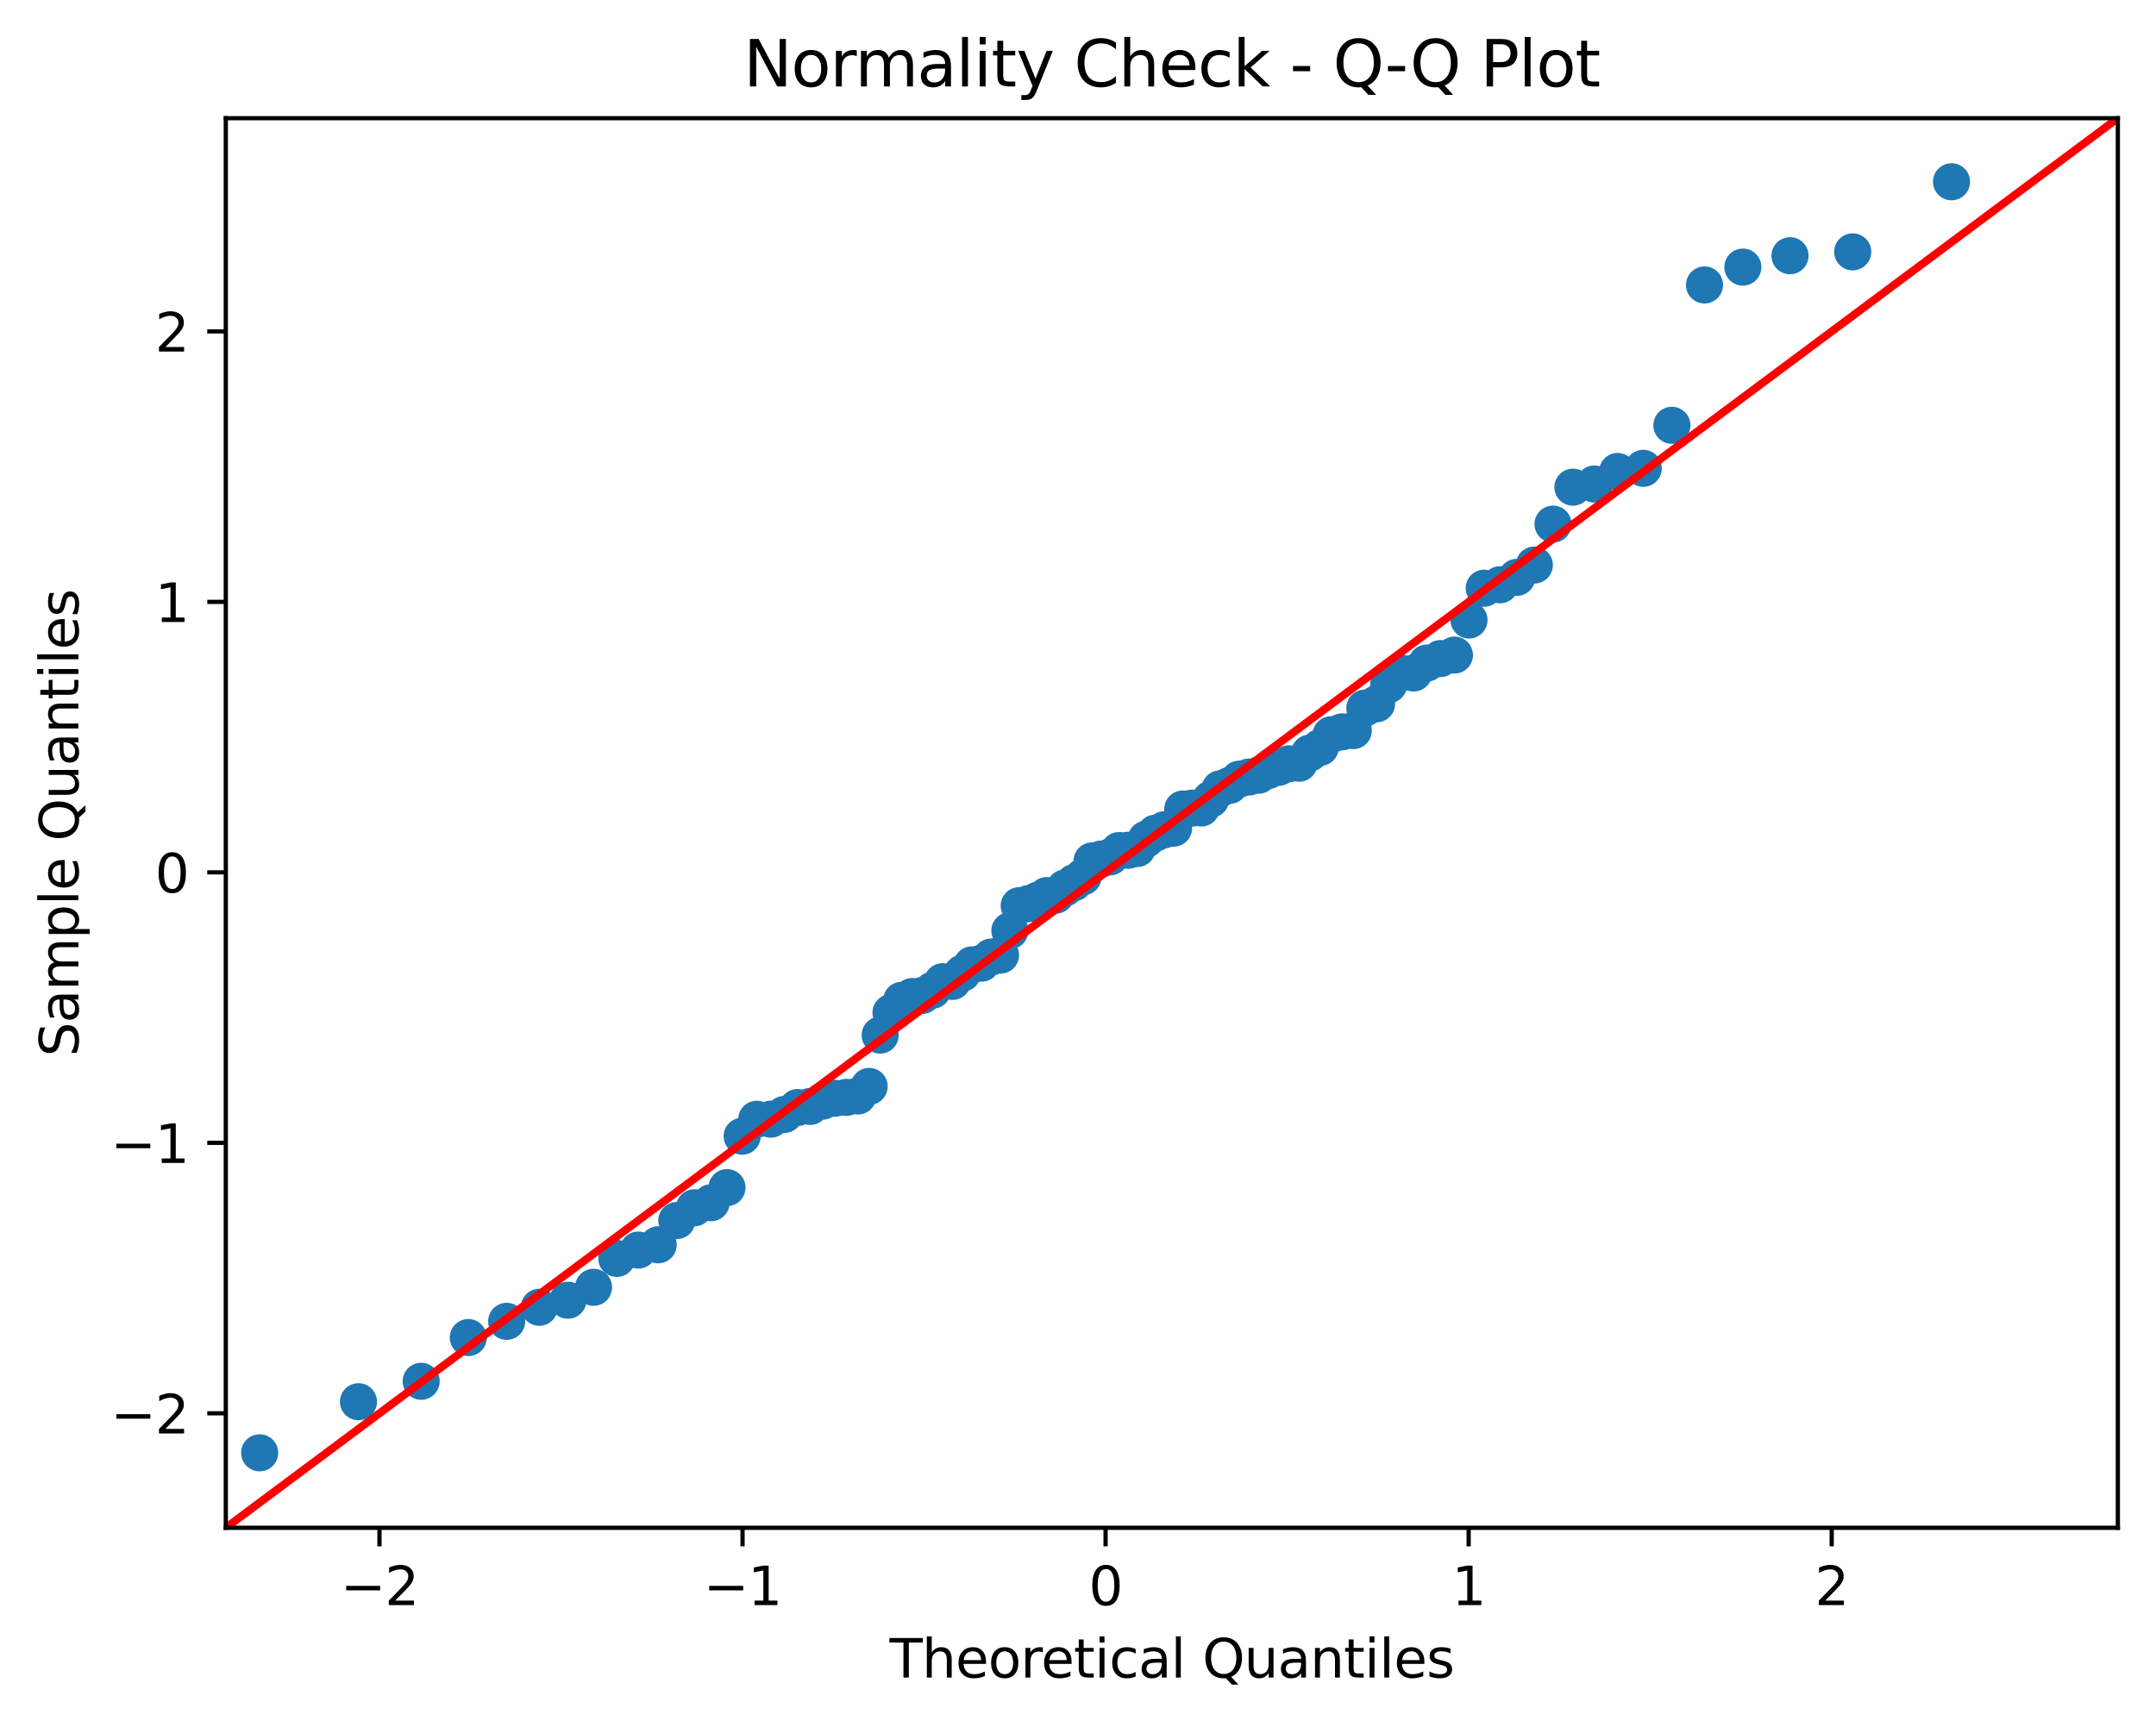 <?xml version="1.0" encoding="utf-8" standalone="no"?>
<!DOCTYPE svg PUBLIC "-//W3C//DTD SVG 1.1//EN"
  "http://www.w3.org/Graphics/SVG/1.1/DTD/svg11.dtd">
<svg xmlns:xlink="http://www.w3.org/1999/xlink" width="406.94pt" height="325.986pt" viewBox="0 0 406.94 325.986" xmlns="http://www.w3.org/2000/svg" version="1.1">
 <defs>
  <style type="text/css">*{stroke-linejoin: round; stroke-linecap: butt}</style>
 </defs>
 <g id="figure_1">
  <g id="patch_1">
   <path d="M 0 325.986 
L 406.94 325.986 
L 406.94 0 
L 0 0 
z
" style="fill: #ffffff"/>
  </g>
  <g id="axes_1">
   <g id="patch_2">
    <path d="M 42.62 288.43 
L 399.74 288.43 
L 399.74 22.318 
L 42.62 22.318 
z
" style="fill: #ffffff"/>
   </g>
   <g id="matplotlib.axis_1">
    <g id="xtick_1">
     <g id="line2d_1">
      <defs>
       <path id="mbeaae75522" d="M 0 0 
L 0 3.5 
" style="stroke: #000000; stroke-width: 0.8"/>
      </defs>
      <g>
       <use xlink:href="#mbeaae75522" x="71.626" y="288.43" style="stroke: #000000; stroke-width: 0.8"/>
      </g>
     </g>
     <g id="text_1">
      <!-- −2 -->
      <g transform="translate(64.255 303.029) scale(0.1 -0.1)">
       <defs>
        <path id="DejaVuSans-2212" d="M 678 2272 
L 4684 2272 
L 4684 1741 
L 678 1741 
L 678 2272 
z
" transform="scale(0.016)"/>
        <path id="DejaVuSans-32" d="M 1228 531 
L 3431 531 
L 3431 0 
L 469 0 
L 469 531 
Q 828 903 1448 1529 
Q 2069 2156 2228 2338 
Q 2531 2678 2651 2914 
Q 2772 3150 2772 3378 
Q 2772 3750 2511 3984 
Q 2250 4219 1831 4219 
Q 1534 4219 1204 4116 
Q 875 4013 500 3803 
L 500 4441 
Q 881 4594 1212 4672 
Q 1544 4750 1819 4750 
Q 2544 4750 2975 4387 
Q 3406 4025 3406 3419 
Q 3406 3131 3298 2873 
Q 3191 2616 2906 2266 
Q 2828 2175 2409 1742 
Q 1991 1309 1228 531 
z
" transform="scale(0.016)"/>
       </defs>
       <use xlink:href="#DejaVuSans-2212"/>
       <use xlink:href="#DejaVuSans-32" x="83.789"/>
      </g>
     </g>
    </g>
    <g id="xtick_2">
     <g id="line2d_2">
      <g>
       <use xlink:href="#mbeaae75522" x="140.152" y="288.43" style="stroke: #000000; stroke-width: 0.8"/>
      </g>
     </g>
     <g id="text_2">
      <!-- −1 -->
      <g transform="translate(132.781 303.029) scale(0.1 -0.1)">
       <defs>
        <path id="DejaVuSans-31" d="M 794 531 
L 1825 531 
L 1825 4091 
L 703 3866 
L 703 4441 
L 1819 4666 
L 2450 4666 
L 2450 531 
L 3481 531 
L 3481 0 
L 794 0 
L 794 531 
z
" transform="scale(0.016)"/>
       </defs>
       <use xlink:href="#DejaVuSans-2212"/>
       <use xlink:href="#DejaVuSans-31" x="83.789"/>
      </g>
     </g>
    </g>
    <g id="xtick_3">
     <g id="line2d_3">
      <g>
       <use xlink:href="#mbeaae75522" x="208.677" y="288.43" style="stroke: #000000; stroke-width: 0.8"/>
      </g>
     </g>
     <g id="text_3">
      <!-- 0 -->
      <g transform="translate(205.496 303.029) scale(0.1 -0.1)">
       <defs>
        <path id="DejaVuSans-30" d="M 2034 4250 
Q 1547 4250 1301 3770 
Q 1056 3291 1056 2328 
Q 1056 1369 1301 889 
Q 1547 409 2034 409 
Q 2525 409 2770 889 
Q 3016 1369 3016 2328 
Q 3016 3291 2770 3770 
Q 2525 4250 2034 4250 
z
M 2034 4750 
Q 2819 4750 3233 4129 
Q 3647 3509 3647 2328 
Q 3647 1150 3233 529 
Q 2819 -91 2034 -91 
Q 1250 -91 836 529 
Q 422 1150 422 2328 
Q 422 3509 836 4129 
Q 1250 4750 2034 4750 
z
" transform="scale(0.016)"/>
       </defs>
       <use xlink:href="#DejaVuSans-30"/>
      </g>
     </g>
    </g>
    <g id="xtick_4">
     <g id="line2d_4">
      <g>
       <use xlink:href="#mbeaae75522" x="277.203" y="288.43" style="stroke: #000000; stroke-width: 0.8"/>
      </g>
     </g>
     <g id="text_4">
      <!-- 1 -->
      <g transform="translate(274.022 303.029) scale(0.1 -0.1)">
       <use xlink:href="#DejaVuSans-31"/>
      </g>
     </g>
    </g>
    <g id="xtick_5">
     <g id="line2d_5">
      <g>
       <use xlink:href="#mbeaae75522" x="345.729" y="288.43" style="stroke: #000000; stroke-width: 0.8"/>
      </g>
     </g>
     <g id="text_5">
      <!-- 2 -->
      <g transform="translate(342.548 303.029) scale(0.1 -0.1)">
       <use xlink:href="#DejaVuSans-32"/>
      </g>
     </g>
    </g>
    <g id="text_6">
     <!-- Theoretical Quantiles -->
     <g transform="translate(167.905 316.707) scale(0.1 -0.1)">
      <defs>
       <path id="DejaVuSans-54" d="M -19 4666 
L 3928 4666 
L 3928 4134 
L 2272 4134 
L 2272 0 
L 1638 0 
L 1638 4134 
L -19 4134 
L -19 4666 
z
" transform="scale(0.016)"/>
       <path id="DejaVuSans-68" d="M 3513 2113 
L 3513 0 
L 2938 0 
L 2938 2094 
Q 2938 2591 2744 2837 
Q 2550 3084 2163 3084 
Q 1697 3084 1428 2787 
Q 1159 2491 1159 1978 
L 1159 0 
L 581 0 
L 581 4863 
L 1159 4863 
L 1159 2956 
Q 1366 3272 1645 3428 
Q 1925 3584 2291 3584 
Q 2894 3584 3203 3211 
Q 3513 2838 3513 2113 
z
" transform="scale(0.016)"/>
       <path id="DejaVuSans-65" d="M 3597 1894 
L 3597 1613 
L 953 1613 
Q 991 1019 1311 708 
Q 1631 397 2203 397 
Q 2534 397 2845 478 
Q 3156 559 3463 722 
L 3463 178 
Q 3153 47 2828 -22 
Q 2503 -91 2169 -91 
Q 1331 -91 842 396 
Q 353 884 353 1716 
Q 353 2575 817 3079 
Q 1281 3584 2069 3584 
Q 2775 3584 3186 3129 
Q 3597 2675 3597 1894 
z
M 3022 2063 
Q 3016 2534 2758 2815 
Q 2500 3097 2075 3097 
Q 1594 3097 1305 2825 
Q 1016 2553 972 2059 
L 3022 2063 
z
" transform="scale(0.016)"/>
       <path id="DejaVuSans-6f" d="M 1959 3097 
Q 1497 3097 1228 2736 
Q 959 2375 959 1747 
Q 959 1119 1226 758 
Q 1494 397 1959 397 
Q 2419 397 2687 759 
Q 2956 1122 2956 1747 
Q 2956 2369 2687 2733 
Q 2419 3097 1959 3097 
z
M 1959 3584 
Q 2709 3584 3137 3096 
Q 3566 2609 3566 1747 
Q 3566 888 3137 398 
Q 2709 -91 1959 -91 
Q 1206 -91 779 398 
Q 353 888 353 1747 
Q 353 2609 779 3096 
Q 1206 3584 1959 3584 
z
" transform="scale(0.016)"/>
       <path id="DejaVuSans-72" d="M 2631 2963 
Q 2534 3019 2420 3045 
Q 2306 3072 2169 3072 
Q 1681 3072 1420 2755 
Q 1159 2438 1159 1844 
L 1159 0 
L 581 0 
L 581 3500 
L 1159 3500 
L 1159 2956 
Q 1341 3275 1631 3429 
Q 1922 3584 2338 3584 
Q 2397 3584 2469 3576 
Q 2541 3569 2628 3553 
L 2631 2963 
z
" transform="scale(0.016)"/>
       <path id="DejaVuSans-74" d="M 1172 4494 
L 1172 3500 
L 2356 3500 
L 2356 3053 
L 1172 3053 
L 1172 1153 
Q 1172 725 1289 603 
Q 1406 481 1766 481 
L 2356 481 
L 2356 0 
L 1766 0 
Q 1100 0 847 248 
Q 594 497 594 1153 
L 594 3053 
L 172 3053 
L 172 3500 
L 594 3500 
L 594 4494 
L 1172 4494 
z
" transform="scale(0.016)"/>
       <path id="DejaVuSans-69" d="M 603 3500 
L 1178 3500 
L 1178 0 
L 603 0 
L 603 3500 
z
M 603 4863 
L 1178 4863 
L 1178 4134 
L 603 4134 
L 603 4863 
z
" transform="scale(0.016)"/>
       <path id="DejaVuSans-63" d="M 3122 3366 
L 3122 2828 
Q 2878 2963 2633 3030 
Q 2388 3097 2138 3097 
Q 1578 3097 1268 2742 
Q 959 2388 959 1747 
Q 959 1106 1268 751 
Q 1578 397 2138 397 
Q 2388 397 2633 464 
Q 2878 531 3122 666 
L 3122 134 
Q 2881 22 2623 -34 
Q 2366 -91 2075 -91 
Q 1284 -91 818 406 
Q 353 903 353 1747 
Q 353 2603 823 3093 
Q 1294 3584 2113 3584 
Q 2378 3584 2631 3529 
Q 2884 3475 3122 3366 
z
" transform="scale(0.016)"/>
       <path id="DejaVuSans-61" d="M 2194 1759 
Q 1497 1759 1228 1600 
Q 959 1441 959 1056 
Q 959 750 1161 570 
Q 1363 391 1709 391 
Q 2188 391 2477 730 
Q 2766 1069 2766 1631 
L 2766 1759 
L 2194 1759 
z
M 3341 1997 
L 3341 0 
L 2766 0 
L 2766 531 
Q 2569 213 2275 61 
Q 1981 -91 1556 -91 
Q 1019 -91 701 211 
Q 384 513 384 1019 
Q 384 1609 779 1909 
Q 1175 2209 1959 2209 
L 2766 2209 
L 2766 2266 
Q 2766 2663 2505 2880 
Q 2244 3097 1772 3097 
Q 1472 3097 1187 3025 
Q 903 2953 641 2809 
L 641 3341 
Q 956 3463 1253 3523 
Q 1550 3584 1831 3584 
Q 2591 3584 2966 3190 
Q 3341 2797 3341 1997 
z
" transform="scale(0.016)"/>
       <path id="DejaVuSans-6c" d="M 603 4863 
L 1178 4863 
L 1178 0 
L 603 0 
L 603 4863 
z
" transform="scale(0.016)"/>
       <path id="DejaVuSans-20" transform="scale(0.016)"/>
       <path id="DejaVuSans-51" d="M 2522 4238 
Q 1834 4238 1429 3725 
Q 1025 3213 1025 2328 
Q 1025 1447 1429 934 
Q 1834 422 2522 422 
Q 3209 422 3611 934 
Q 4013 1447 4013 2328 
Q 4013 3213 3611 3725 
Q 3209 4238 2522 4238 
z
M 3406 84 
L 4238 -825 
L 3475 -825 
L 2784 -78 
Q 2681 -84 2626 -87 
Q 2572 -91 2522 -91 
Q 1538 -91 948 567 
Q 359 1225 359 2328 
Q 359 3434 948 4092 
Q 1538 4750 2522 4750 
Q 3503 4750 4090 4092 
Q 4678 3434 4678 2328 
Q 4678 1516 4351 937 
Q 4025 359 3406 84 
z
" transform="scale(0.016)"/>
       <path id="DejaVuSans-75" d="M 544 1381 
L 544 3500 
L 1119 3500 
L 1119 1403 
Q 1119 906 1312 657 
Q 1506 409 1894 409 
Q 2359 409 2629 706 
Q 2900 1003 2900 1516 
L 2900 3500 
L 3475 3500 
L 3475 0 
L 2900 0 
L 2900 538 
Q 2691 219 2414 64 
Q 2138 -91 1772 -91 
Q 1169 -91 856 284 
Q 544 659 544 1381 
z
M 1991 3584 
L 1991 3584 
z
" transform="scale(0.016)"/>
       <path id="DejaVuSans-6e" d="M 3513 2113 
L 3513 0 
L 2938 0 
L 2938 2094 
Q 2938 2591 2744 2837 
Q 2550 3084 2163 3084 
Q 1697 3084 1428 2787 
Q 1159 2491 1159 1978 
L 1159 0 
L 581 0 
L 581 3500 
L 1159 3500 
L 1159 2956 
Q 1366 3272 1645 3428 
Q 1925 3584 2291 3584 
Q 2894 3584 3203 3211 
Q 3513 2838 3513 2113 
z
" transform="scale(0.016)"/>
       <path id="DejaVuSans-73" d="M 2834 3397 
L 2834 2853 
Q 2591 2978 2328 3040 
Q 2066 3103 1784 3103 
Q 1356 3103 1142 2972 
Q 928 2841 928 2578 
Q 928 2378 1081 2264 
Q 1234 2150 1697 2047 
L 1894 2003 
Q 2506 1872 2764 1633 
Q 3022 1394 3022 966 
Q 3022 478 2636 193 
Q 2250 -91 1575 -91 
Q 1294 -91 989 -36 
Q 684 19 347 128 
L 347 722 
Q 666 556 975 473 
Q 1284 391 1588 391 
Q 1994 391 2212 530 
Q 2431 669 2431 922 
Q 2431 1156 2273 1281 
Q 2116 1406 1581 1522 
L 1381 1569 
Q 847 1681 609 1914 
Q 372 2147 372 2553 
Q 372 3047 722 3315 
Q 1072 3584 1716 3584 
Q 2034 3584 2315 3537 
Q 2597 3491 2834 3397 
z
" transform="scale(0.016)"/>
      </defs>
      <use xlink:href="#DejaVuSans-54"/>
      <use xlink:href="#DejaVuSans-68" x="61.084"/>
      <use xlink:href="#DejaVuSans-65" x="124.463"/>
      <use xlink:href="#DejaVuSans-6f" x="185.986"/>
      <use xlink:href="#DejaVuSans-72" x="247.168"/>
      <use xlink:href="#DejaVuSans-65" x="286.031"/>
      <use xlink:href="#DejaVuSans-74" x="347.555"/>
      <use xlink:href="#DejaVuSans-69" x="386.764"/>
      <use xlink:href="#DejaVuSans-63" x="414.547"/>
      <use xlink:href="#DejaVuSans-61" x="469.527"/>
      <use xlink:href="#DejaVuSans-6c" x="530.807"/>
      <use xlink:href="#DejaVuSans-20" x="558.59"/>
      <use xlink:href="#DejaVuSans-51" x="590.377"/>
      <use xlink:href="#DejaVuSans-75" x="669.088"/>
      <use xlink:href="#DejaVuSans-61" x="732.467"/>
      <use xlink:href="#DejaVuSans-6e" x="793.746"/>
      <use xlink:href="#DejaVuSans-74" x="857.125"/>
      <use xlink:href="#DejaVuSans-69" x="896.334"/>
      <use xlink:href="#DejaVuSans-6c" x="924.117"/>
      <use xlink:href="#DejaVuSans-65" x="951.9"/>
      <use xlink:href="#DejaVuSans-73" x="1013.424"/>
     </g>
    </g>
   </g>
   <g id="matplotlib.axis_2">
    <g id="ytick_1">
     <g id="line2d_6">
      <defs>
       <path id="m232f6b272d" d="M 0 0 
L -3.5 0 
" style="stroke: #000000; stroke-width: 0.8"/>
      </defs>
      <g>
       <use xlink:href="#m232f6b272d" x="42.62" y="266.816" style="stroke: #000000; stroke-width: 0.8"/>
      </g>
     </g>
     <g id="text_7">
      <!-- −2 -->
      <g transform="translate(20.878 270.615) scale(0.1 -0.1)">
       <use xlink:href="#DejaVuSans-2212"/>
       <use xlink:href="#DejaVuSans-32" x="83.789"/>
      </g>
     </g>
    </g>
    <g id="ytick_2">
     <g id="line2d_7">
      <g>
       <use xlink:href="#m232f6b272d" x="42.62" y="215.753" style="stroke: #000000; stroke-width: 0.8"/>
      </g>
     </g>
     <g id="text_8">
      <!-- −1 -->
      <g transform="translate(20.878 219.553) scale(0.1 -0.1)">
       <use xlink:href="#DejaVuSans-2212"/>
       <use xlink:href="#DejaVuSans-31" x="83.789"/>
      </g>
     </g>
    </g>
    <g id="ytick_3">
     <g id="line2d_8">
      <g>
       <use xlink:href="#m232f6b272d" x="42.62" y="164.691" style="stroke: #000000; stroke-width: 0.8"/>
      </g>
     </g>
     <g id="text_9">
      <!-- 0 -->
      <g transform="translate(29.258 168.49) scale(0.1 -0.1)">
       <use xlink:href="#DejaVuSans-30"/>
      </g>
     </g>
    </g>
    <g id="ytick_4">
     <g id="line2d_9">
      <g>
       <use xlink:href="#m232f6b272d" x="42.62" y="113.628" style="stroke: #000000; stroke-width: 0.8"/>
      </g>
     </g>
     <g id="text_10">
      <!-- 1 -->
      <g transform="translate(29.258 117.427) scale(0.1 -0.1)">
       <use xlink:href="#DejaVuSans-31"/>
      </g>
     </g>
    </g>
    <g id="ytick_5">
     <g id="line2d_10">
      <g>
       <use xlink:href="#m232f6b272d" x="42.62" y="62.565" style="stroke: #000000; stroke-width: 0.8"/>
      </g>
     </g>
     <g id="text_11">
      <!-- 2 -->
      <g transform="translate(29.258 66.365) scale(0.1 -0.1)">
       <use xlink:href="#DejaVuSans-32"/>
      </g>
     </g>
    </g>
    <g id="text_12">
     <!-- Sample Quantiles -->
     <g transform="translate(14.798 199.469) rotate(-90) scale(0.1 -0.1)">
      <defs>
       <path id="DejaVuSans-53" d="M 3425 4513 
L 3425 3897 
Q 3066 4069 2747 4153 
Q 2428 4238 2131 4238 
Q 1616 4238 1336 4038 
Q 1056 3838 1056 3469 
Q 1056 3159 1242 3001 
Q 1428 2844 1947 2747 
L 2328 2669 
Q 3034 2534 3370 2195 
Q 3706 1856 3706 1288 
Q 3706 609 3251 259 
Q 2797 -91 1919 -91 
Q 1588 -91 1214 -16 
Q 841 59 441 206 
L 441 856 
Q 825 641 1194 531 
Q 1563 422 1919 422 
Q 2459 422 2753 634 
Q 3047 847 3047 1241 
Q 3047 1584 2836 1778 
Q 2625 1972 2144 2069 
L 1759 2144 
Q 1053 2284 737 2584 
Q 422 2884 422 3419 
Q 422 4038 858 4394 
Q 1294 4750 2059 4750 
Q 2388 4750 2728 4690 
Q 3069 4631 3425 4513 
z
" transform="scale(0.016)"/>
       <path id="DejaVuSans-6d" d="M 3328 2828 
Q 3544 3216 3844 3400 
Q 4144 3584 4550 3584 
Q 5097 3584 5394 3201 
Q 5691 2819 5691 2113 
L 5691 0 
L 5113 0 
L 5113 2094 
Q 5113 2597 4934 2840 
Q 4756 3084 4391 3084 
Q 3944 3084 3684 2787 
Q 3425 2491 3425 1978 
L 3425 0 
L 2847 0 
L 2847 2094 
Q 2847 2600 2669 2842 
Q 2491 3084 2119 3084 
Q 1678 3084 1418 2786 
Q 1159 2488 1159 1978 
L 1159 0 
L 581 0 
L 581 3500 
L 1159 3500 
L 1159 2956 
Q 1356 3278 1631 3431 
Q 1906 3584 2284 3584 
Q 2666 3584 2933 3390 
Q 3200 3197 3328 2828 
z
" transform="scale(0.016)"/>
       <path id="DejaVuSans-70" d="M 1159 525 
L 1159 -1331 
L 581 -1331 
L 581 3500 
L 1159 3500 
L 1159 2969 
Q 1341 3281 1617 3432 
Q 1894 3584 2278 3584 
Q 2916 3584 3314 3078 
Q 3713 2572 3713 1747 
Q 3713 922 3314 415 
Q 2916 -91 2278 -91 
Q 1894 -91 1617 61 
Q 1341 213 1159 525 
z
M 3116 1747 
Q 3116 2381 2855 2742 
Q 2594 3103 2138 3103 
Q 1681 3103 1420 2742 
Q 1159 2381 1159 1747 
Q 1159 1113 1420 752 
Q 1681 391 2138 391 
Q 2594 391 2855 752 
Q 3116 1113 3116 1747 
z
" transform="scale(0.016)"/>
      </defs>
      <use xlink:href="#DejaVuSans-53"/>
      <use xlink:href="#DejaVuSans-61" x="63.477"/>
      <use xlink:href="#DejaVuSans-6d" x="124.756"/>
      <use xlink:href="#DejaVuSans-70" x="222.168"/>
      <use xlink:href="#DejaVuSans-6c" x="285.645"/>
      <use xlink:href="#DejaVuSans-65" x="313.428"/>
      <use xlink:href="#DejaVuSans-20" x="374.951"/>
      <use xlink:href="#DejaVuSans-51" x="406.738"/>
      <use xlink:href="#DejaVuSans-75" x="485.449"/>
      <use xlink:href="#DejaVuSans-61" x="548.828"/>
      <use xlink:href="#DejaVuSans-6e" x="610.107"/>
      <use xlink:href="#DejaVuSans-74" x="673.486"/>
      <use xlink:href="#DejaVuSans-69" x="712.695"/>
      <use xlink:href="#DejaVuSans-6c" x="740.479"/>
      <use xlink:href="#DejaVuSans-65" x="768.262"/>
      <use xlink:href="#DejaVuSans-73" x="829.785"/>
     </g>
    </g>
   </g>
   <g id="line2d_11">
    <defs>
     <path id="ma2eee82dac" d="M 0 3 
C 0.796 3 1.559 2.684 2.121 2.121 
C 2.684 1.559 3 0.796 3 0 
C 3 -0.796 2.684 -1.559 2.121 -2.121 
C 1.559 -2.684 0.796 -3 0 -3 
C -0.796 -3 -1.559 -2.684 -2.121 -2.121 
C -2.684 -1.559 -3 -0.796 -3 0 
C -3 0.796 -2.684 1.559 -2.121 2.121 
C -1.559 2.684 -0.796 3 0 3 
z
" style="stroke: #1f77b4"/>
    </defs>
    <g clip-path="url(#p2529ded441)">
     <use xlink:href="#ma2eee82dac" x="49.007" y="274.277" style="fill: #1f77b4; stroke: #1f77b4"/>
     <use xlink:href="#ma2eee82dac" x="67.661" y="264.632" style="fill: #1f77b4; stroke: #1f77b4"/>
     <use xlink:href="#ma2eee82dac" x="79.494" y="260.772" style="fill: #1f77b4; stroke: #1f77b4"/>
     <use xlink:href="#ma2eee82dac" x="88.394" y="252.517" style="fill: #1f77b4; stroke: #1f77b4"/>
     <use xlink:href="#ma2eee82dac" x="95.632" y="249.456" style="fill: #1f77b4; stroke: #1f77b4"/>
     <use xlink:href="#ma2eee82dac" x="101.792" y="246.802" style="fill: #1f77b4; stroke: #1f77b4"/>
     <use xlink:href="#ma2eee82dac" x="107.193" y="245.471" style="fill: #1f77b4; stroke: #1f77b4"/>
     <use xlink:href="#ma2eee82dac" x="112.027" y="243.029" style="fill: #1f77b4; stroke: #1f77b4"/>
     <use xlink:href="#ma2eee82dac" x="116.424" y="237.577" style="fill: #1f77b4; stroke: #1f77b4"/>
     <use xlink:href="#ma2eee82dac" x="120.47" y="236.003" style="fill: #1f77b4; stroke: #1f77b4"/>
     <use xlink:href="#ma2eee82dac" x="124.23" y="235.006" style="fill: #1f77b4; stroke: #1f77b4"/>
     <use xlink:href="#ma2eee82dac" x="127.752" y="230.423" style="fill: #1f77b4; stroke: #1f77b4"/>
     <use xlink:href="#ma2eee82dac" x="131.072" y="228.013" style="fill: #1f77b4; stroke: #1f77b4"/>
     <use xlink:href="#ma2eee82dac" x="134.22" y="227.062" style="fill: #1f77b4; stroke: #1f77b4"/>
     <use xlink:href="#ma2eee82dac" x="137.217" y="224.208" style="fill: #1f77b4; stroke: #1f77b4"/>
     <use xlink:href="#ma2eee82dac" x="140.084" y="214.507" style="fill: #1f77b4; stroke: #1f77b4"/>
     <use xlink:href="#ma2eee82dac" x="142.835" y="211.306" style="fill: #1f77b4; stroke: #1f77b4"/>
     <use xlink:href="#ma2eee82dac" x="145.485" y="211.293" style="fill: #1f77b4; stroke: #1f77b4"/>
     <use xlink:href="#ma2eee82dac" x="148.042" y="210.396" style="fill: #1f77b4; stroke: #1f77b4"/>
     <use xlink:href="#ma2eee82dac" x="150.519" y="209.092" style="fill: #1f77b4; stroke: #1f77b4"/>
     <use xlink:href="#ma2eee82dac" x="152.921" y="208.883" style="fill: #1f77b4; stroke: #1f77b4"/>
     <use xlink:href="#ma2eee82dac" x="155.257" y="207.893" style="fill: #1f77b4; stroke: #1f77b4"/>
     <use xlink:href="#ma2eee82dac" x="157.532" y="207.341" style="fill: #1f77b4; stroke: #1f77b4"/>
     <use xlink:href="#ma2eee82dac" x="159.752" y="207.175" style="fill: #1f77b4; stroke: #1f77b4"/>
     <use xlink:href="#ma2eee82dac" x="161.922" y="206.915" style="fill: #1f77b4; stroke: #1f77b4"/>
     <use xlink:href="#ma2eee82dac" x="164.047" y="205.103" style="fill: #1f77b4; stroke: #1f77b4"/>
     <use xlink:href="#ma2eee82dac" x="166.129" y="195.422" style="fill: #1f77b4; stroke: #1f77b4"/>
     <use xlink:href="#ma2eee82dac" x="168.172" y="191.186" style="fill: #1f77b4; stroke: #1f77b4"/>
     <use xlink:href="#ma2eee82dac" x="170.18" y="188.855" style="fill: #1f77b4; stroke: #1f77b4"/>
     <use xlink:href="#ma2eee82dac" x="172.156" y="188.138" style="fill: #1f77b4; stroke: #1f77b4"/>
     <use xlink:href="#ma2eee82dac" x="174.101" y="187.923" style="fill: #1f77b4; stroke: #1f77b4"/>
     <use xlink:href="#ma2eee82dac" x="176.02" y="186.939" style="fill: #1f77b4; stroke: #1f77b4"/>
     <use xlink:href="#ma2eee82dac" x="177.913" y="185.332" style="fill: #1f77b4; stroke: #1f77b4"/>
     <use xlink:href="#ma2eee82dac" x="179.782" y="185.28" style="fill: #1f77b4; stroke: #1f77b4"/>
     <use xlink:href="#ma2eee82dac" x="181.631" y="183.745" style="fill: #1f77b4; stroke: #1f77b4"/>
     <use xlink:href="#ma2eee82dac" x="183.46" y="182.154" style="fill: #1f77b4; stroke: #1f77b4"/>
     <use xlink:href="#ma2eee82dac" x="185.271" y="181.832" style="fill: #1f77b4; stroke: #1f77b4"/>
     <use xlink:href="#ma2eee82dac" x="187.066" y="180.681" style="fill: #1f77b4; stroke: #1f77b4"/>
     <use xlink:href="#ma2eee82dac" x="188.846" y="180.311" style="fill: #1f77b4; stroke: #1f77b4"/>
     <use xlink:href="#ma2eee82dac" x="190.613" y="175.704" style="fill: #1f77b4; stroke: #1f77b4"/>
     <use xlink:href="#ma2eee82dac" x="192.368" y="170.985" style="fill: #1f77b4; stroke: #1f77b4"/>
     <use xlink:href="#ma2eee82dac" x="194.113" y="170.604" style="fill: #1f77b4; stroke: #1f77b4"/>
     <use xlink:href="#ma2eee82dac" x="195.848" y="169.971" style="fill: #1f77b4; stroke: #1f77b4"/>
     <use xlink:href="#ma2eee82dac" x="197.575" y="169.068" style="fill: #1f77b4; stroke: #1f77b4"/>
     <use xlink:href="#ma2eee82dac" x="199.294" y="168.993" style="fill: #1f77b4; stroke: #1f77b4"/>
     <use xlink:href="#ma2eee82dac" x="201.008" y="167.639" style="fill: #1f77b4; stroke: #1f77b4"/>
     <use xlink:href="#ma2eee82dac" x="202.718" y="166.648" style="fill: #1f77b4; stroke: #1f77b4"/>
     <use xlink:href="#ma2eee82dac" x="204.423" y="165.533" style="fill: #1f77b4; stroke: #1f77b4"/>
     <use xlink:href="#ma2eee82dac" x="206.126" y="162.537" style="fill: #1f77b4; stroke: #1f77b4"/>
     <use xlink:href="#ma2eee82dac" x="207.827" y="162.18" style="fill: #1f77b4; stroke: #1f77b4"/>
     <use xlink:href="#ma2eee82dac" x="209.528" y="161.78" style="fill: #1f77b4; stroke: #1f77b4"/>
     <use xlink:href="#ma2eee82dac" x="211.229" y="160.576" style="fill: #1f77b4; stroke: #1f77b4"/>
     <use xlink:href="#ma2eee82dac" x="212.932" y="160.524" style="fill: #1f77b4; stroke: #1f77b4"/>
     <use xlink:href="#ma2eee82dac" x="214.637" y="160.196" style="fill: #1f77b4; stroke: #1f77b4"/>
     <use xlink:href="#ma2eee82dac" x="216.346" y="158.431" style="fill: #1f77b4; stroke: #1f77b4"/>
     <use xlink:href="#ma2eee82dac" x="218.06" y="157.295" style="fill: #1f77b4; stroke: #1f77b4"/>
     <use xlink:href="#ma2eee82dac" x="219.78" y="156.644" style="fill: #1f77b4; stroke: #1f77b4"/>
     <use xlink:href="#ma2eee82dac" x="221.507" y="156.348" style="fill: #1f77b4; stroke: #1f77b4"/>
     <use xlink:href="#ma2eee82dac" x="223.242" y="152.733" style="fill: #1f77b4; stroke: #1f77b4"/>
     <use xlink:href="#ma2eee82dac" x="224.987" y="152.568" style="fill: #1f77b4; stroke: #1f77b4"/>
     <use xlink:href="#ma2eee82dac" x="226.742" y="152.538" style="fill: #1f77b4; stroke: #1f77b4"/>
     <use xlink:href="#ma2eee82dac" x="228.509" y="150.887" style="fill: #1f77b4; stroke: #1f77b4"/>
     <use xlink:href="#ma2eee82dac" x="230.289" y="148.923" style="fill: #1f77b4; stroke: #1f77b4"/>
     <use xlink:href="#ma2eee82dac" x="232.084" y="148.269" style="fill: #1f77b4; stroke: #1f77b4"/>
     <use xlink:href="#ma2eee82dac" x="233.895" y="147.1" style="fill: #1f77b4; stroke: #1f77b4"/>
     <use xlink:href="#ma2eee82dac" x="235.724" y="146.695" style="fill: #1f77b4; stroke: #1f77b4"/>
     <use xlink:href="#ma2eee82dac" x="237.573" y="146.347" style="fill: #1f77b4; stroke: #1f77b4"/>
     <use xlink:href="#ma2eee82dac" x="239.442" y="145.452" style="fill: #1f77b4; stroke: #1f77b4"/>
     <use xlink:href="#ma2eee82dac" x="241.335" y="144.87" style="fill: #1f77b4; stroke: #1f77b4"/>
     <use xlink:href="#ma2eee82dac" x="243.253" y="144.2" style="fill: #1f77b4; stroke: #1f77b4"/>
     <use xlink:href="#ma2eee82dac" x="245.199" y="144.09" style="fill: #1f77b4; stroke: #1f77b4"/>
     <use xlink:href="#ma2eee82dac" x="247.175" y="142.187" style="fill: #1f77b4; stroke: #1f77b4"/>
     <use xlink:href="#ma2eee82dac" x="249.183" y="141.107" style="fill: #1f77b4; stroke: #1f77b4"/>
     <use xlink:href="#ma2eee82dac" x="251.226" y="138.718" style="fill: #1f77b4; stroke: #1f77b4"/>
     <use xlink:href="#ma2eee82dac" x="253.308" y="138.166" style="fill: #1f77b4; stroke: #1f77b4"/>
     <use xlink:href="#ma2eee82dac" x="255.433" y="137.93" style="fill: #1f77b4; stroke: #1f77b4"/>
     <use xlink:href="#ma2eee82dac" x="257.603" y="133.686" style="fill: #1f77b4; stroke: #1f77b4"/>
     <use xlink:href="#ma2eee82dac" x="259.823" y="132.874" style="fill: #1f77b4; stroke: #1f77b4"/>
     <use xlink:href="#ma2eee82dac" x="262.098" y="129.262" style="fill: #1f77b4; stroke: #1f77b4"/>
     <use xlink:href="#ma2eee82dac" x="264.434" y="127.069" style="fill: #1f77b4; stroke: #1f77b4"/>
     <use xlink:href="#ma2eee82dac" x="266.836" y="127.055" style="fill: #1f77b4; stroke: #1f77b4"/>
     <use xlink:href="#ma2eee82dac" x="269.312" y="125.18" style="fill: #1f77b4; stroke: #1f77b4"/>
     <use xlink:href="#ma2eee82dac" x="271.87" y="124.336" style="fill: #1f77b4; stroke: #1f77b4"/>
     <use xlink:href="#ma2eee82dac" x="274.52" y="123.669" style="fill: #1f77b4; stroke: #1f77b4"/>
     <use xlink:href="#ma2eee82dac" x="277.271" y="117.052" style="fill: #1f77b4; stroke: #1f77b4"/>
     <use xlink:href="#ma2eee82dac" x="280.138" y="111.045" style="fill: #1f77b4; stroke: #1f77b4"/>
     <use xlink:href="#ma2eee82dac" x="283.135" y="110.398" style="fill: #1f77b4; stroke: #1f77b4"/>
     <use xlink:href="#ma2eee82dac" x="286.283" y="109.003" style="fill: #1f77b4; stroke: #1f77b4"/>
     <use xlink:href="#ma2eee82dac" x="289.603" y="106.671" style="fill: #1f77b4; stroke: #1f77b4"/>
     <use xlink:href="#ma2eee82dac" x="293.125" y="98.954" style="fill: #1f77b4; stroke: #1f77b4"/>
     <use xlink:href="#ma2eee82dac" x="296.885" y="91.974" style="fill: #1f77b4; stroke: #1f77b4"/>
     <use xlink:href="#ma2eee82dac" x="300.931" y="91.374" style="fill: #1f77b4; stroke: #1f77b4"/>
     <use xlink:href="#ma2eee82dac" x="305.327" y="89.014" style="fill: #1f77b4; stroke: #1f77b4"/>
     <use xlink:href="#ma2eee82dac" x="310.162" y="88.414" style="fill: #1f77b4; stroke: #1f77b4"/>
     <use xlink:href="#ma2eee82dac" x="315.563" y="80.292" style="fill: #1f77b4; stroke: #1f77b4"/>
     <use xlink:href="#ma2eee82dac" x="321.722" y="53.797" style="fill: #1f77b4; stroke: #1f77b4"/>
     <use xlink:href="#ma2eee82dac" x="328.961" y="50.431" style="fill: #1f77b4; stroke: #1f77b4"/>
     <use xlink:href="#ma2eee82dac" x="337.861" y="48.277" style="fill: #1f77b4; stroke: #1f77b4"/>
     <use xlink:href="#ma2eee82dac" x="349.694" y="47.547" style="fill: #1f77b4; stroke: #1f77b4"/>
     <use xlink:href="#ma2eee82dac" x="368.348" y="34.316" style="fill: #1f77b4; stroke: #1f77b4"/>
    </g>
   </g>
   <g id="line2d_12">
    <path d="M 42.62 288.43 
L 399.74 22.318 
" clip-path="url(#p2529ded441)" style="fill: none; stroke: #ff0000; stroke-width: 1.5; stroke-linecap: square"/>
   </g>
   <g id="patch_3">
    <path d="M 42.62 288.43 
L 42.62 22.318 
" style="fill: none; stroke: #000000; stroke-width: 0.8; stroke-linejoin: miter; stroke-linecap: square"/>
   </g>
   <g id="patch_4">
    <path d="M 399.74 288.43 
L 399.74 22.318 
" style="fill: none; stroke: #000000; stroke-width: 0.8; stroke-linejoin: miter; stroke-linecap: square"/>
   </g>
   <g id="patch_5">
    <path d="M 42.62 288.43 
L 399.74 288.43 
" style="fill: none; stroke: #000000; stroke-width: 0.8; stroke-linejoin: miter; stroke-linecap: square"/>
   </g>
   <g id="patch_6">
    <path d="M 42.62 22.318 
L 399.74 22.318 
" style="fill: none; stroke: #000000; stroke-width: 0.8; stroke-linejoin: miter; stroke-linecap: square"/>
   </g>
   <g id="text_13">
    <!-- Normality Check - Q-Q Plot -->
    <g transform="translate(140.349 16.318) scale(0.12 -0.12)">
     <defs>
      <path id="DejaVuSans-4e" d="M 628 4666 
L 1478 4666 
L 3547 763 
L 3547 4666 
L 4159 4666 
L 4159 0 
L 3309 0 
L 1241 3903 
L 1241 0 
L 628 0 
L 628 4666 
z
" transform="scale(0.016)"/>
      <path id="DejaVuSans-79" d="M 2059 -325 
Q 1816 -950 1584 -1140 
Q 1353 -1331 966 -1331 
L 506 -1331 
L 506 -850 
L 844 -850 
Q 1081 -850 1212 -737 
Q 1344 -625 1503 -206 
L 1606 56 
L 191 3500 
L 800 3500 
L 1894 763 
L 2988 3500 
L 3597 3500 
L 2059 -325 
z
" transform="scale(0.016)"/>
      <path id="DejaVuSans-43" d="M 4122 4306 
L 4122 3641 
Q 3803 3938 3442 4084 
Q 3081 4231 2675 4231 
Q 1875 4231 1450 3742 
Q 1025 3253 1025 2328 
Q 1025 1406 1450 917 
Q 1875 428 2675 428 
Q 3081 428 3442 575 
Q 3803 722 4122 1019 
L 4122 359 
Q 3791 134 3420 21 
Q 3050 -91 2638 -91 
Q 1578 -91 968 557 
Q 359 1206 359 2328 
Q 359 3453 968 4101 
Q 1578 4750 2638 4750 
Q 3056 4750 3426 4639 
Q 3797 4528 4122 4306 
z
" transform="scale(0.016)"/>
      <path id="DejaVuSans-6b" d="M 581 4863 
L 1159 4863 
L 1159 1991 
L 2875 3500 
L 3609 3500 
L 1753 1863 
L 3688 0 
L 2938 0 
L 1159 1709 
L 1159 0 
L 581 0 
L 581 4863 
z
" transform="scale(0.016)"/>
      <path id="DejaVuSans-2d" d="M 313 2009 
L 1997 2009 
L 1997 1497 
L 313 1497 
L 313 2009 
z
" transform="scale(0.016)"/>
      <path id="DejaVuSans-50" d="M 1259 4147 
L 1259 2394 
L 2053 2394 
Q 2494 2394 2734 2622 
Q 2975 2850 2975 3272 
Q 2975 3691 2734 3919 
Q 2494 4147 2053 4147 
L 1259 4147 
z
M 628 4666 
L 2053 4666 
Q 2838 4666 3239 4311 
Q 3641 3956 3641 3272 
Q 3641 2581 3239 2228 
Q 2838 1875 2053 1875 
L 1259 1875 
L 1259 0 
L 628 0 
L 628 4666 
z
" transform="scale(0.016)"/>
     </defs>
     <use xlink:href="#DejaVuSans-4e"/>
     <use xlink:href="#DejaVuSans-6f" x="74.805"/>
     <use xlink:href="#DejaVuSans-72" x="135.986"/>
     <use xlink:href="#DejaVuSans-6d" x="175.35"/>
     <use xlink:href="#DejaVuSans-61" x="272.762"/>
     <use xlink:href="#DejaVuSans-6c" x="334.041"/>
     <use xlink:href="#DejaVuSans-69" x="361.824"/>
     <use xlink:href="#DejaVuSans-74" x="389.607"/>
     <use xlink:href="#DejaVuSans-79" x="428.816"/>
     <use xlink:href="#DejaVuSans-20" x="487.996"/>
     <use xlink:href="#DejaVuSans-43" x="519.783"/>
     <use xlink:href="#DejaVuSans-68" x="589.607"/>
     <use xlink:href="#DejaVuSans-65" x="652.986"/>
     <use xlink:href="#DejaVuSans-63" x="714.51"/>
     <use xlink:href="#DejaVuSans-6b" x="769.49"/>
     <use xlink:href="#DejaVuSans-20" x="827.4"/>
     <use xlink:href="#DejaVuSans-2d" x="859.188"/>
     <use xlink:href="#DejaVuSans-20" x="895.271"/>
     <use xlink:href="#DejaVuSans-51" x="927.059"/>
     <use xlink:href="#DejaVuSans-2d" x="1008.52"/>
     <use xlink:href="#DejaVuSans-51" x="1048.229"/>
     <use xlink:href="#DejaVuSans-20" x="1126.939"/>
     <use xlink:href="#DejaVuSans-50" x="1158.727"/>
     <use xlink:href="#DejaVuSans-6c" x="1219.029"/>
     <use xlink:href="#DejaVuSans-6f" x="1246.812"/>
     <use xlink:href="#DejaVuSans-74" x="1307.994"/>
    </g>
   </g>
  </g>
 </g>
 <defs>
  <clipPath id="p2529ded441">
   <rect x="42.62" y="22.318" width="357.12" height="266.112"/>
  </clipPath>
 </defs>
</svg>